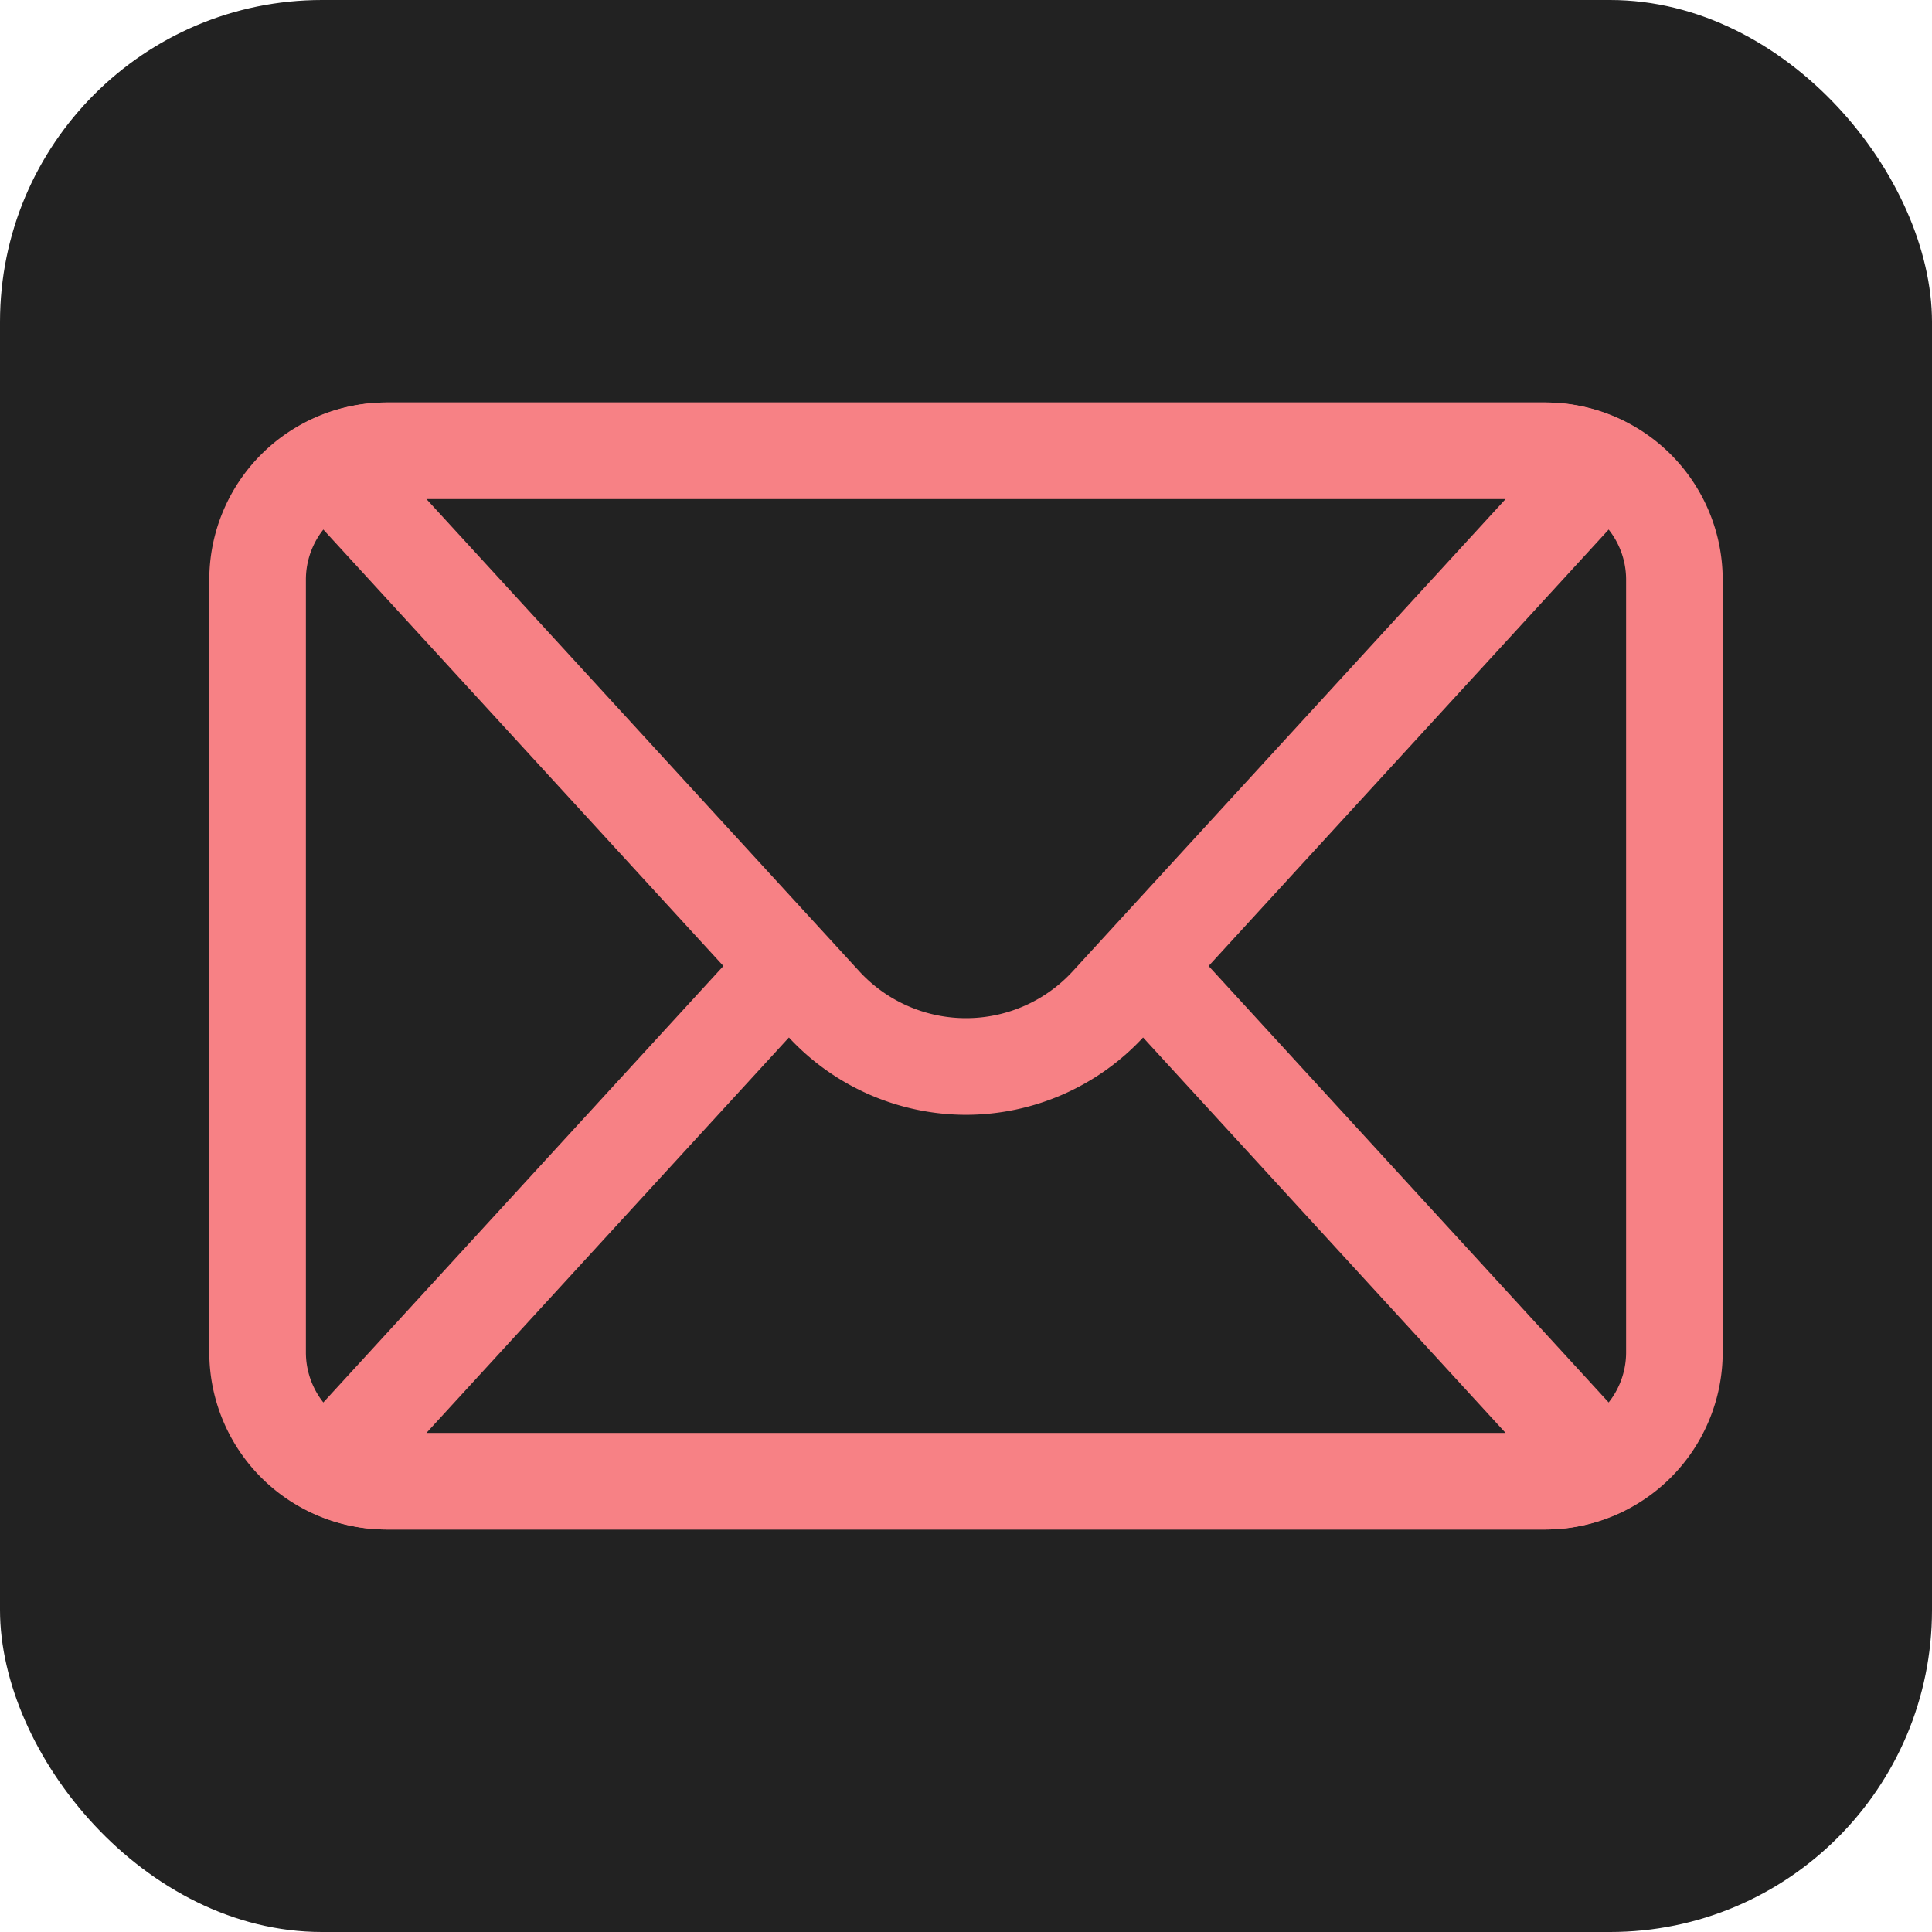 <svg viewBox="0 0 60 60" xmlns="http://www.w3.org/2000/svg"><rect fill="#222222" height="60" rx="10" width="60" class="fill-ffffff fill-fafafa"></rect><rect fill="#222222" height="32" rx="4" width="44" x="8" y="14" class="fill-f1f3f4"></rect><path d="M48 47.5H12A5.506 5.506 0 0 1 6.5 42V18a5.506 5.506 0 0 1 5.5-5.5h36a5.506 5.506 0 0 1 5.5 5.5v24a5.506 5.506 0 0 1-5.5 5.5Zm-36-32A2.5 2.5 0 0 0 9.5 18v24a2.5 2.5 0 0 0 2.5 2.5h36a2.5 2.5 0 0 0 2.5-2.5V18a2.5 2.5 0 0 0-2.5-2.5Z" fill="#f78185" class="fill-f29580 fill-f78185"></path><path d="M25.577 28.825a6 6 0 0 1 8.846 0l15.349 16.744A3.956 3.956 0 0 1 48 46H12a3.956 3.956 0 0 1-1.772-.431Z" fill="#222222" class="fill-f1f3f4"></path><path d="M48 47.5H12a5.453 5.453 0 0 1-2.439-.587 1.5 1.5 0 0 1-.438-2.357l15.348-16.744a7.5 7.5 0 0 1 11.058 0l15.348 16.744a1.5 1.5 0 0 1-.438 2.357A5.453 5.453 0 0 1 48 47.5Zm-34.756-3h33.512L33.317 29.839a4.5 4.5 0 0 0-6.634 0Zm12.333-15.675Z" fill="#f78185" class="fill-f29580 fill-f78185"></path><path d="M25.577 31.175a6 6 0 0 0 8.846 0l15.349-16.744A3.956 3.956 0 0 0 48 14H12a3.956 3.956 0 0 0-1.772.431Z" fill="#222222" class="fill-f1f3f4"></path><path d="M30 34.621a7.518 7.518 0 0 1-5.529-2.433L9.123 15.444a1.5 1.5 0 0 1 .438-2.357A5.453 5.453 0 0 1 12 12.5h36a5.453 5.453 0 0 1 2.439.587 1.5 1.5 0 0 1 .438 2.357L35.529 32.188A7.518 7.518 0 0 1 30 34.621ZM13.244 15.5l13.439 14.661a4.5 4.5 0 0 0 6.634 0L46.756 15.5Z" fill="#f78185" class="fill-f2bf80 fill-f78185"></path></svg>
